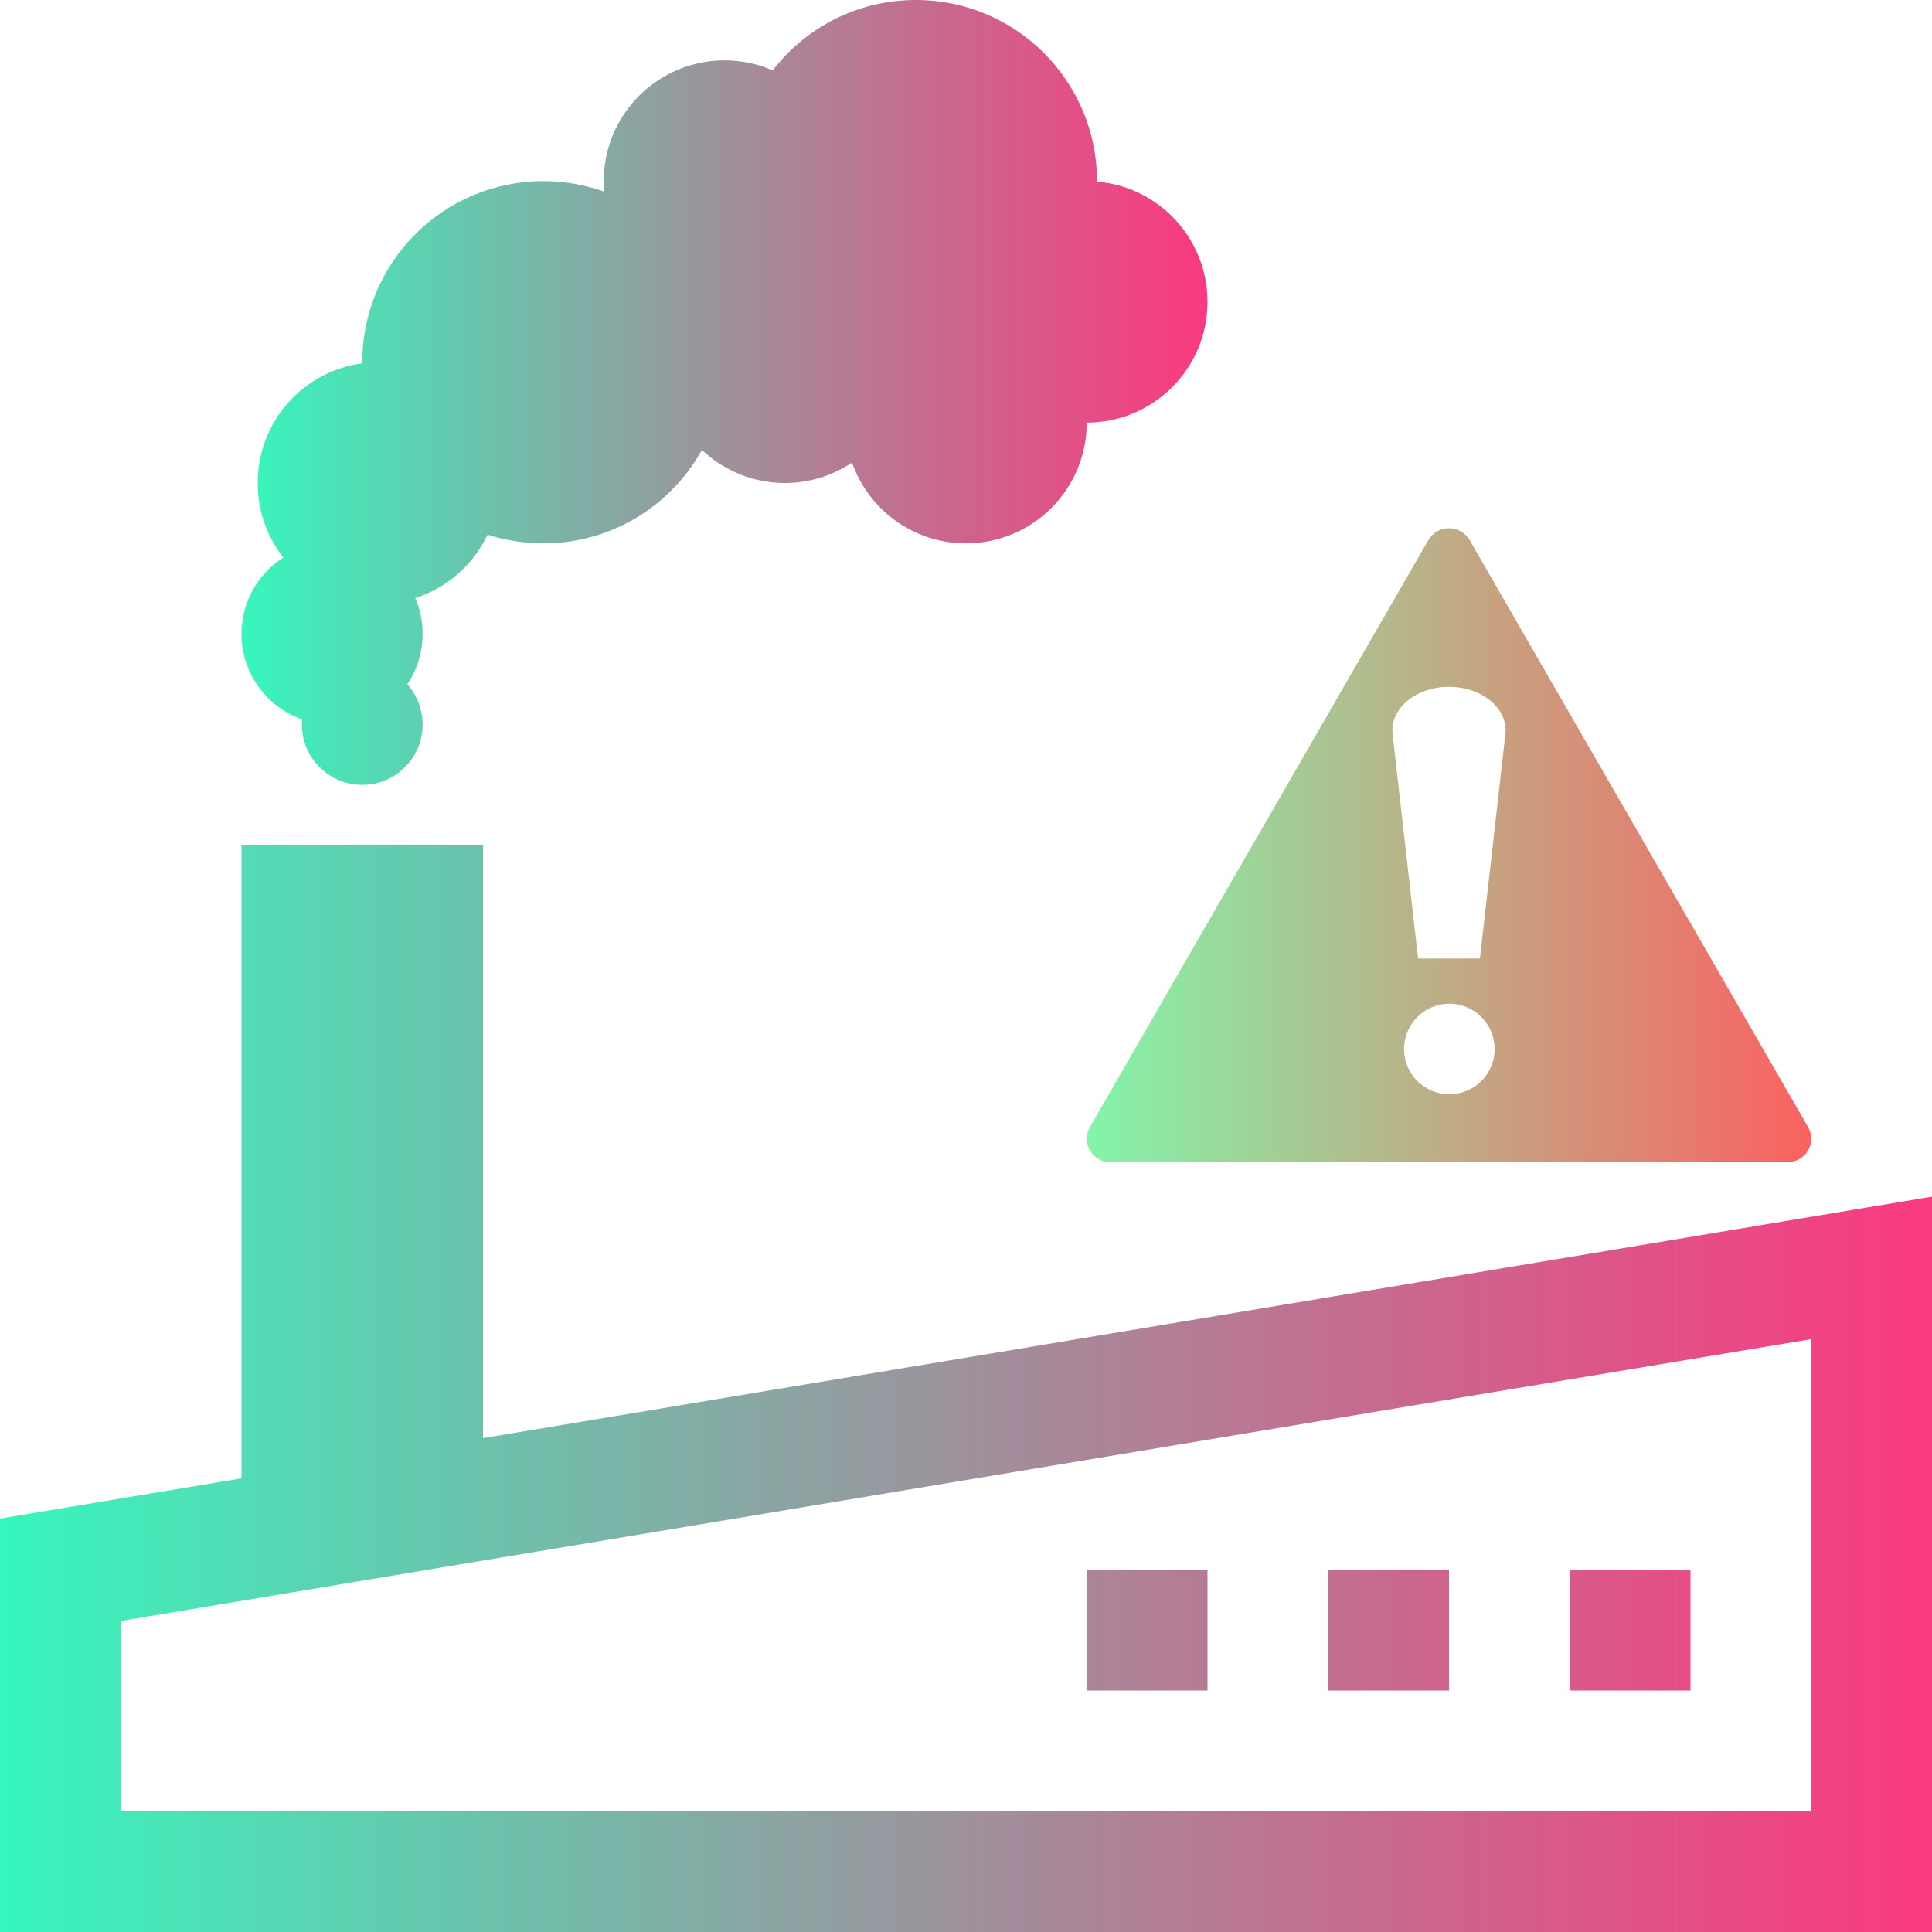 <svg xmlns="http://www.w3.org/2000/svg" xmlns:xlink="http://www.w3.org/1999/xlink" width="16" height="16" viewBox="0 0 16 16" fill="none">
<path     fill="#000000" fill-opacity="0" d="M0 16L16 16L16 0L0 0L0 16Z">
</path>
<path d="M9.085 1.504L9.085 1.5C9.085 0.672 8.414 0 7.585 0C7.102 0 6.673 0.228 6.399 0.583C6.276 0.529 6.142 0.5 6 0.5C5.448 0.5 5 0.948 5 1.5C5 1.529 5.001 1.558 5.004 1.587C4.846 1.531 4.677 1.5 4.5 1.5C3.672 1.5 3 2.172 3 3L3 3.009C2.511 3.074 2.134 3.493 2.134 4C2.134 4.233 2.213 4.447 2.347 4.617C2.138 4.751 2 4.984 2 5.25C2 5.577 2.21 5.855 2.502 5.958C2.501 5.972 2.5 5.986 2.5 6C2.5 6.276 2.724 6.5 3 6.5C3.276 6.5 3.5 6.276 3.5 6C3.5 5.872 3.452 5.756 3.373 5.667C3.453 5.548 3.5 5.404 3.5 5.25C3.5 5.144 3.478 5.044 3.439 4.953C3.704 4.868 3.92 4.676 4.038 4.428C4.184 4.475 4.339 4.5 4.5 4.5C5.065 4.5 5.557 4.188 5.813 3.726C5.992 3.896 6.234 4 6.5 4C6.706 4 6.897 3.938 7.056 3.831C7.193 4.221 7.564 4.5 8 4.5C8.552 4.5 9 4.052 9 3.5C9.552 3.5 10 3.052 10 2.5C10 1.976 9.598 1.547 9.085 1.504Z"  style="mix-blend-mode:normal" fill="url(#linear_fill_iPq73Rhd2yuEaQGHGoEMA)" >
</path>
<path d="M2 7L4 7L4 11.91L16 9.91L16 16L0 16L0 12.576L2 12.243L2 7ZM15 11.09L1 13.424L1 15L15 15L15 11.09ZM10 14L9 14L9 13L10 13L10 14ZM12 14L11 14L11 13L12 13L12 14ZM14 14L13 14L13 13L14 13L14 14Z"  style="mix-blend-mode:normal" fill="url(#linear_fill_qDuctzprng9LeZ57T3nG_)" >
</path>
<path d="M12.171 4.473C12.095 4.342 11.905 4.342 11.829 4.473L9.026 9.334C8.951 9.464 9.046 9.625 9.197 9.625L14.803 9.625C14.954 9.625 15.049 9.464 14.974 9.334L12.171 4.473ZM11.533 6.081C11.509 5.869 11.725 5.688 12 5.688C12.275 5.688 12.491 5.869 12.467 6.081L12.256 7.938L11.744 7.938L11.533 6.081ZM12.378 8.688C12.378 8.895 12.21 9.062 12.003 9.062C11.796 9.062 11.628 8.895 11.628 8.688C11.628 8.48 11.796 8.312 12.003 8.312C12.21 8.312 12.378 8.48 12.378 8.688Z"  style="mix-blend-mode:normal" fill="url(#linear_fill_JLM07wLaxED1wzwM-367n)" >
</path>
<defs>
<linearGradient id="linear_fill_iPq73Rhd2yuEaQGHGoEMA" x1="2" y1="3.25" x2="10" y2="3.25" gradientUnits="userSpaceOnUse">
<stop offset="0" stop-color="#36F7BD"  />
<stop offset="1" stop-color="#FA1E6F" stop-opacity="0.88" />
</linearGradient>
<linearGradient id="linear_fill_qDuctzprng9LeZ57T3nG_" x1="0" y1="11.5" x2="16" y2="11.5" gradientUnits="userSpaceOnUse">
<stop offset="0" stop-color="#36F7BD"  />
<stop offset="1" stop-color="#FA1E6F" stop-opacity="0.88" />
</linearGradient>
<linearGradient id="linear_fill_JLM07wLaxED1wzwM-367n" x1="9" y1="7" x2="15" y2="7" gradientUnits="userSpaceOnUse">
<stop offset="0" stop-color="#57F28B" stop-opacity="0.74" />
<stop offset="1" stop-color="#FA2A2A" stop-opacity="0.74" />
</linearGradient>
</defs>
</svg>
